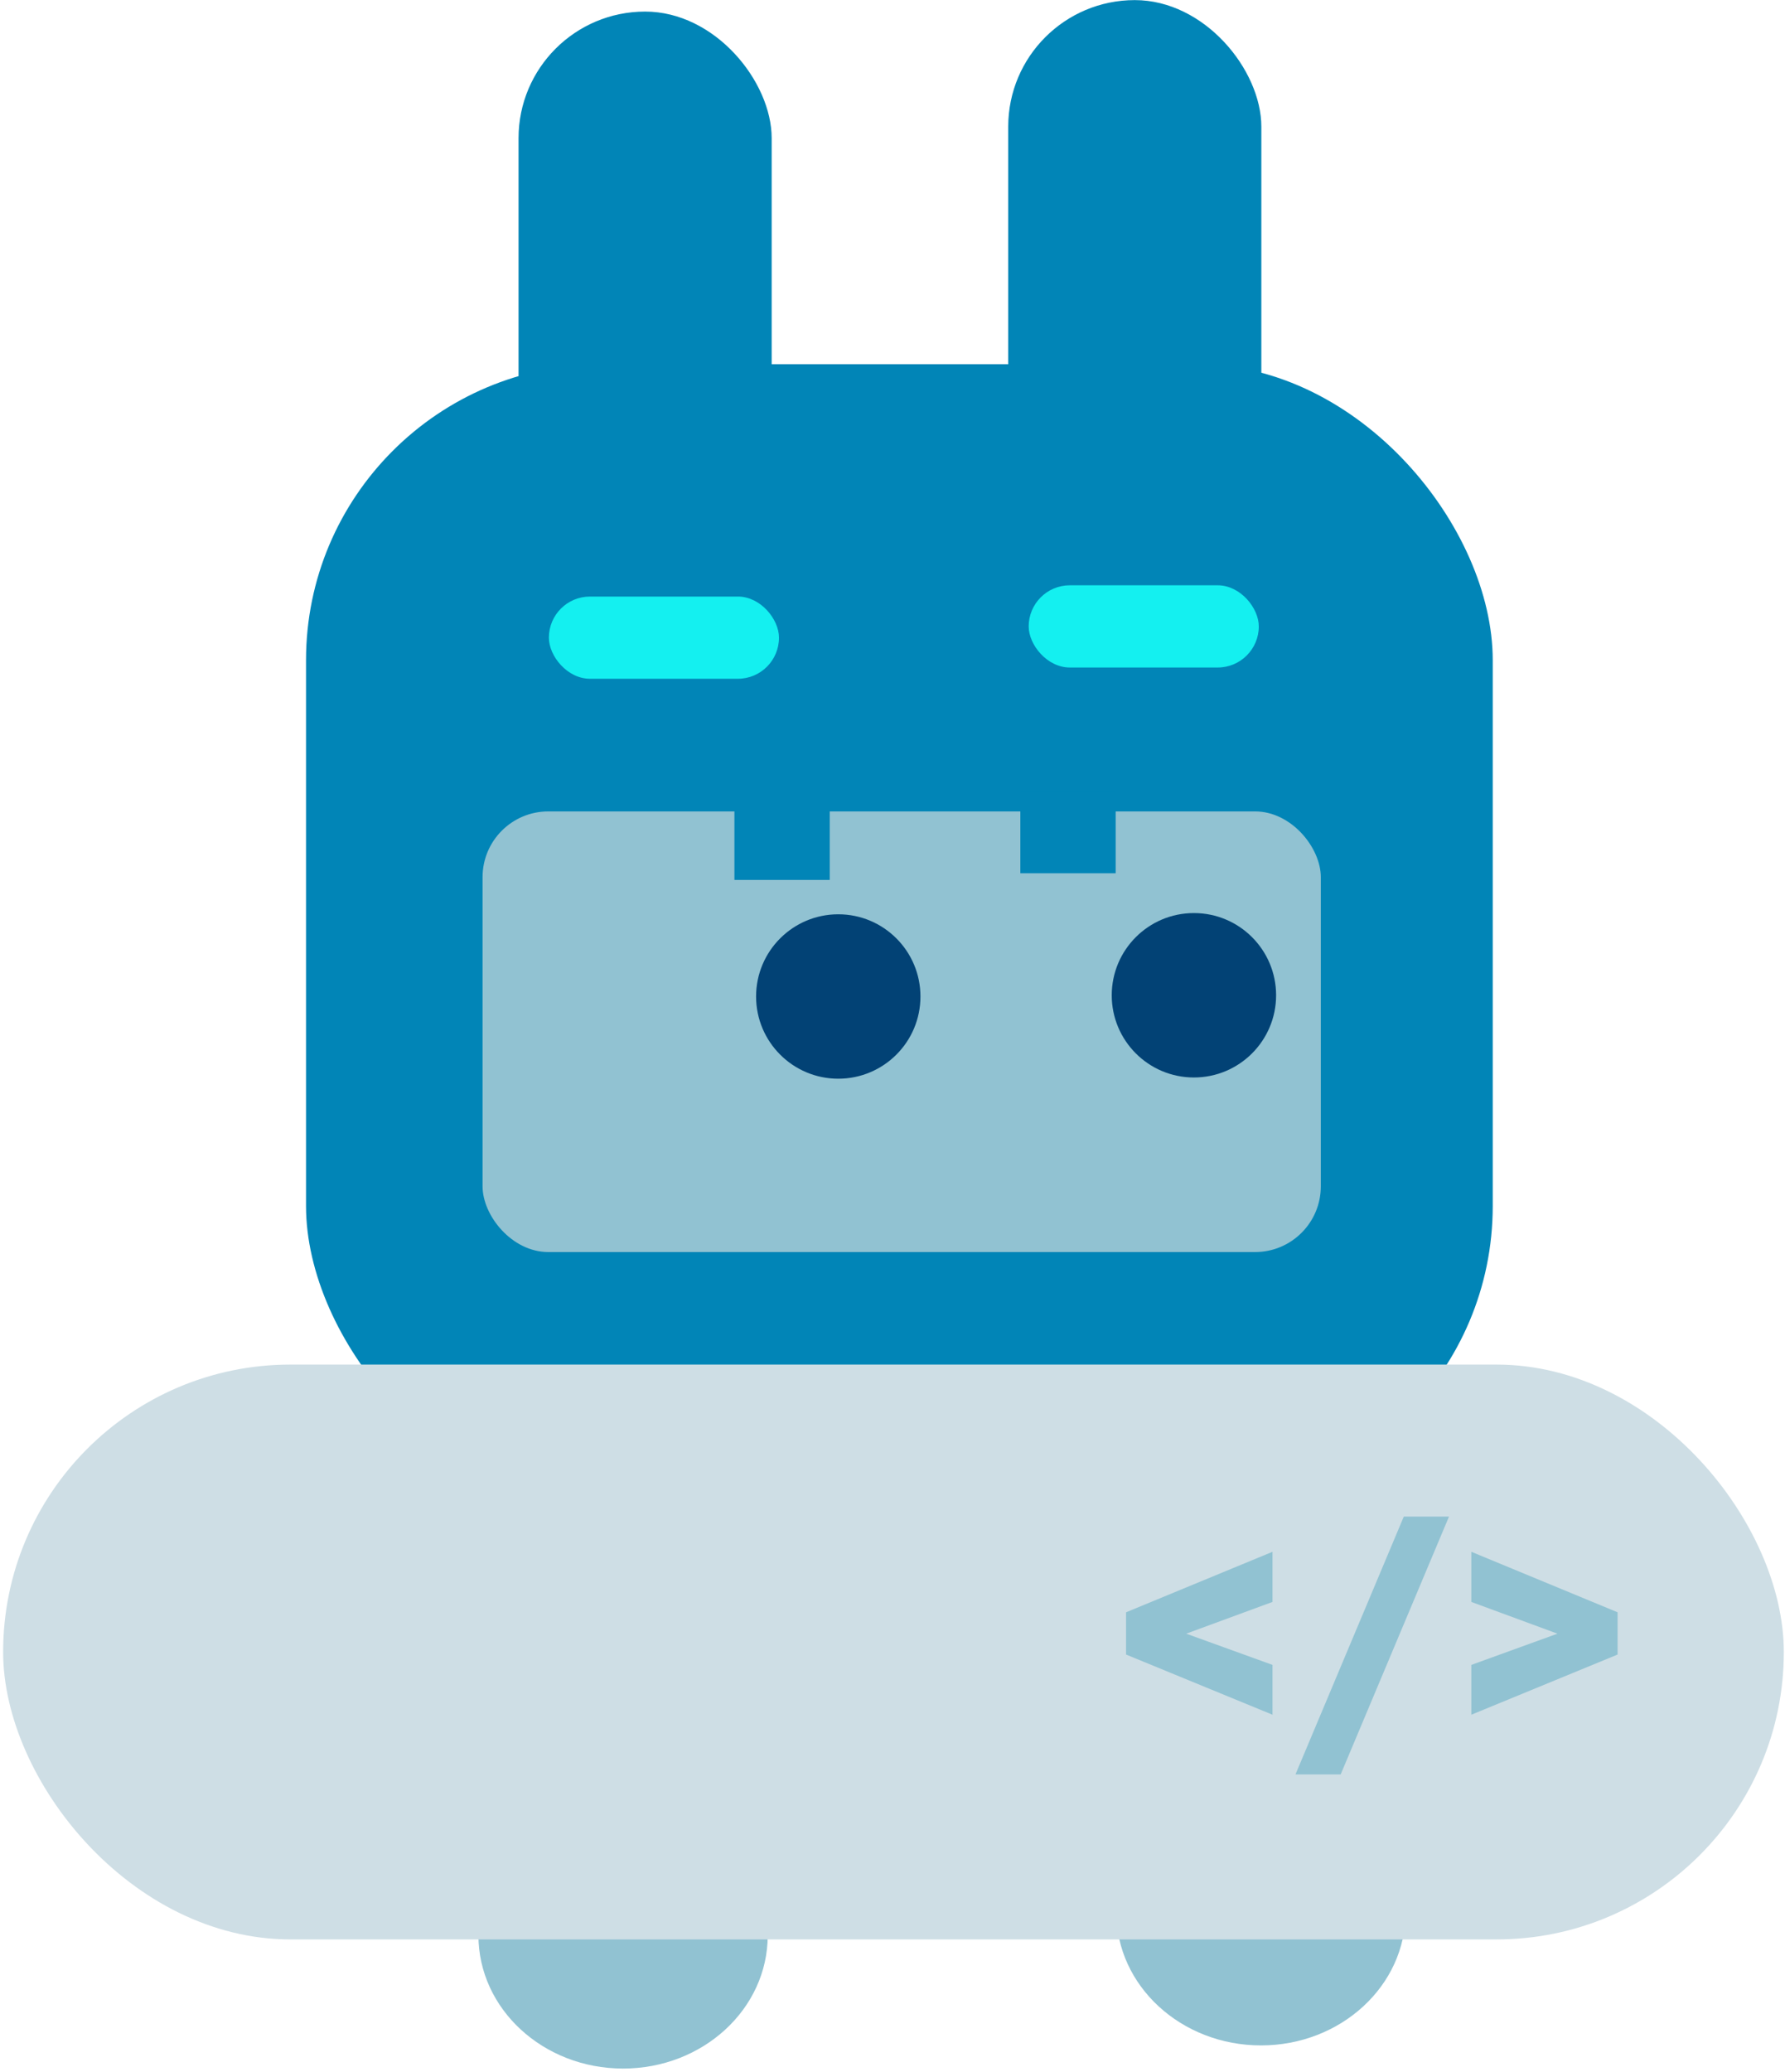 <svg width="543" height="630" viewBox="0 0 543 630" fill="none" xmlns="http://www.w3.org/2000/svg">
<ellipse cx="189.54" cy="588.549" rx="44" ry="40.5" fill="#91C2D2"/>
<ellipse cx="383.593" cy="581.511" rx="44" ry="40.5" fill="#91C2D2"/>
<rect x="157.744" y="3.521" width="77" height="191" rx="38.5" fill="#0185B7"/>
<rect x="306.703" y="0.03" width="77" height="191" rx="38.5" fill="#0185B7"/>
<rect x="93.094" y="110.759" width="361" height="346" rx="90" fill="#0185B7"/>
<rect x="146.796" y="246.751" width="255" height="134" rx="20" fill="#91C2D2"/>
<rect x="223.412" y="242.587" width="29" height="25" fill="#0185B7"/>
<rect x="310.388" y="240.549" width="29" height="25" fill="#0185B7"/>
<circle cx="255.003" cy="303.037" r="25" fill="#024275"/>
<circle cx="363.192" cy="302.664" r="25" fill="#024275"/>
<rect x="166.969" y="181.413" width="70" height="25" rx="12.5" fill="#14F0F0"/>
<rect x="312.928" y="177.992" width="70" height="25" rx="12.5" fill="#14F0F0"/>
<rect x="0.953" y="414.971" width="541.686" height="174.809" rx="87.404" fill="#CEDEE5"/>
<path d="M387.101 521.45L342.551 503.15V490.3L387.101 471.9V487.15L360.851 496.8L387.101 506.3V521.45ZM427.036 461.2H440.786L407.836 539.6H394.086L427.036 461.2ZM447.579 521.45V506.3L473.779 496.8L447.579 487.15V471.9L492.079 490.3V503.15L447.579 521.45Z" fill="#91C2D2"/>
</svg>
